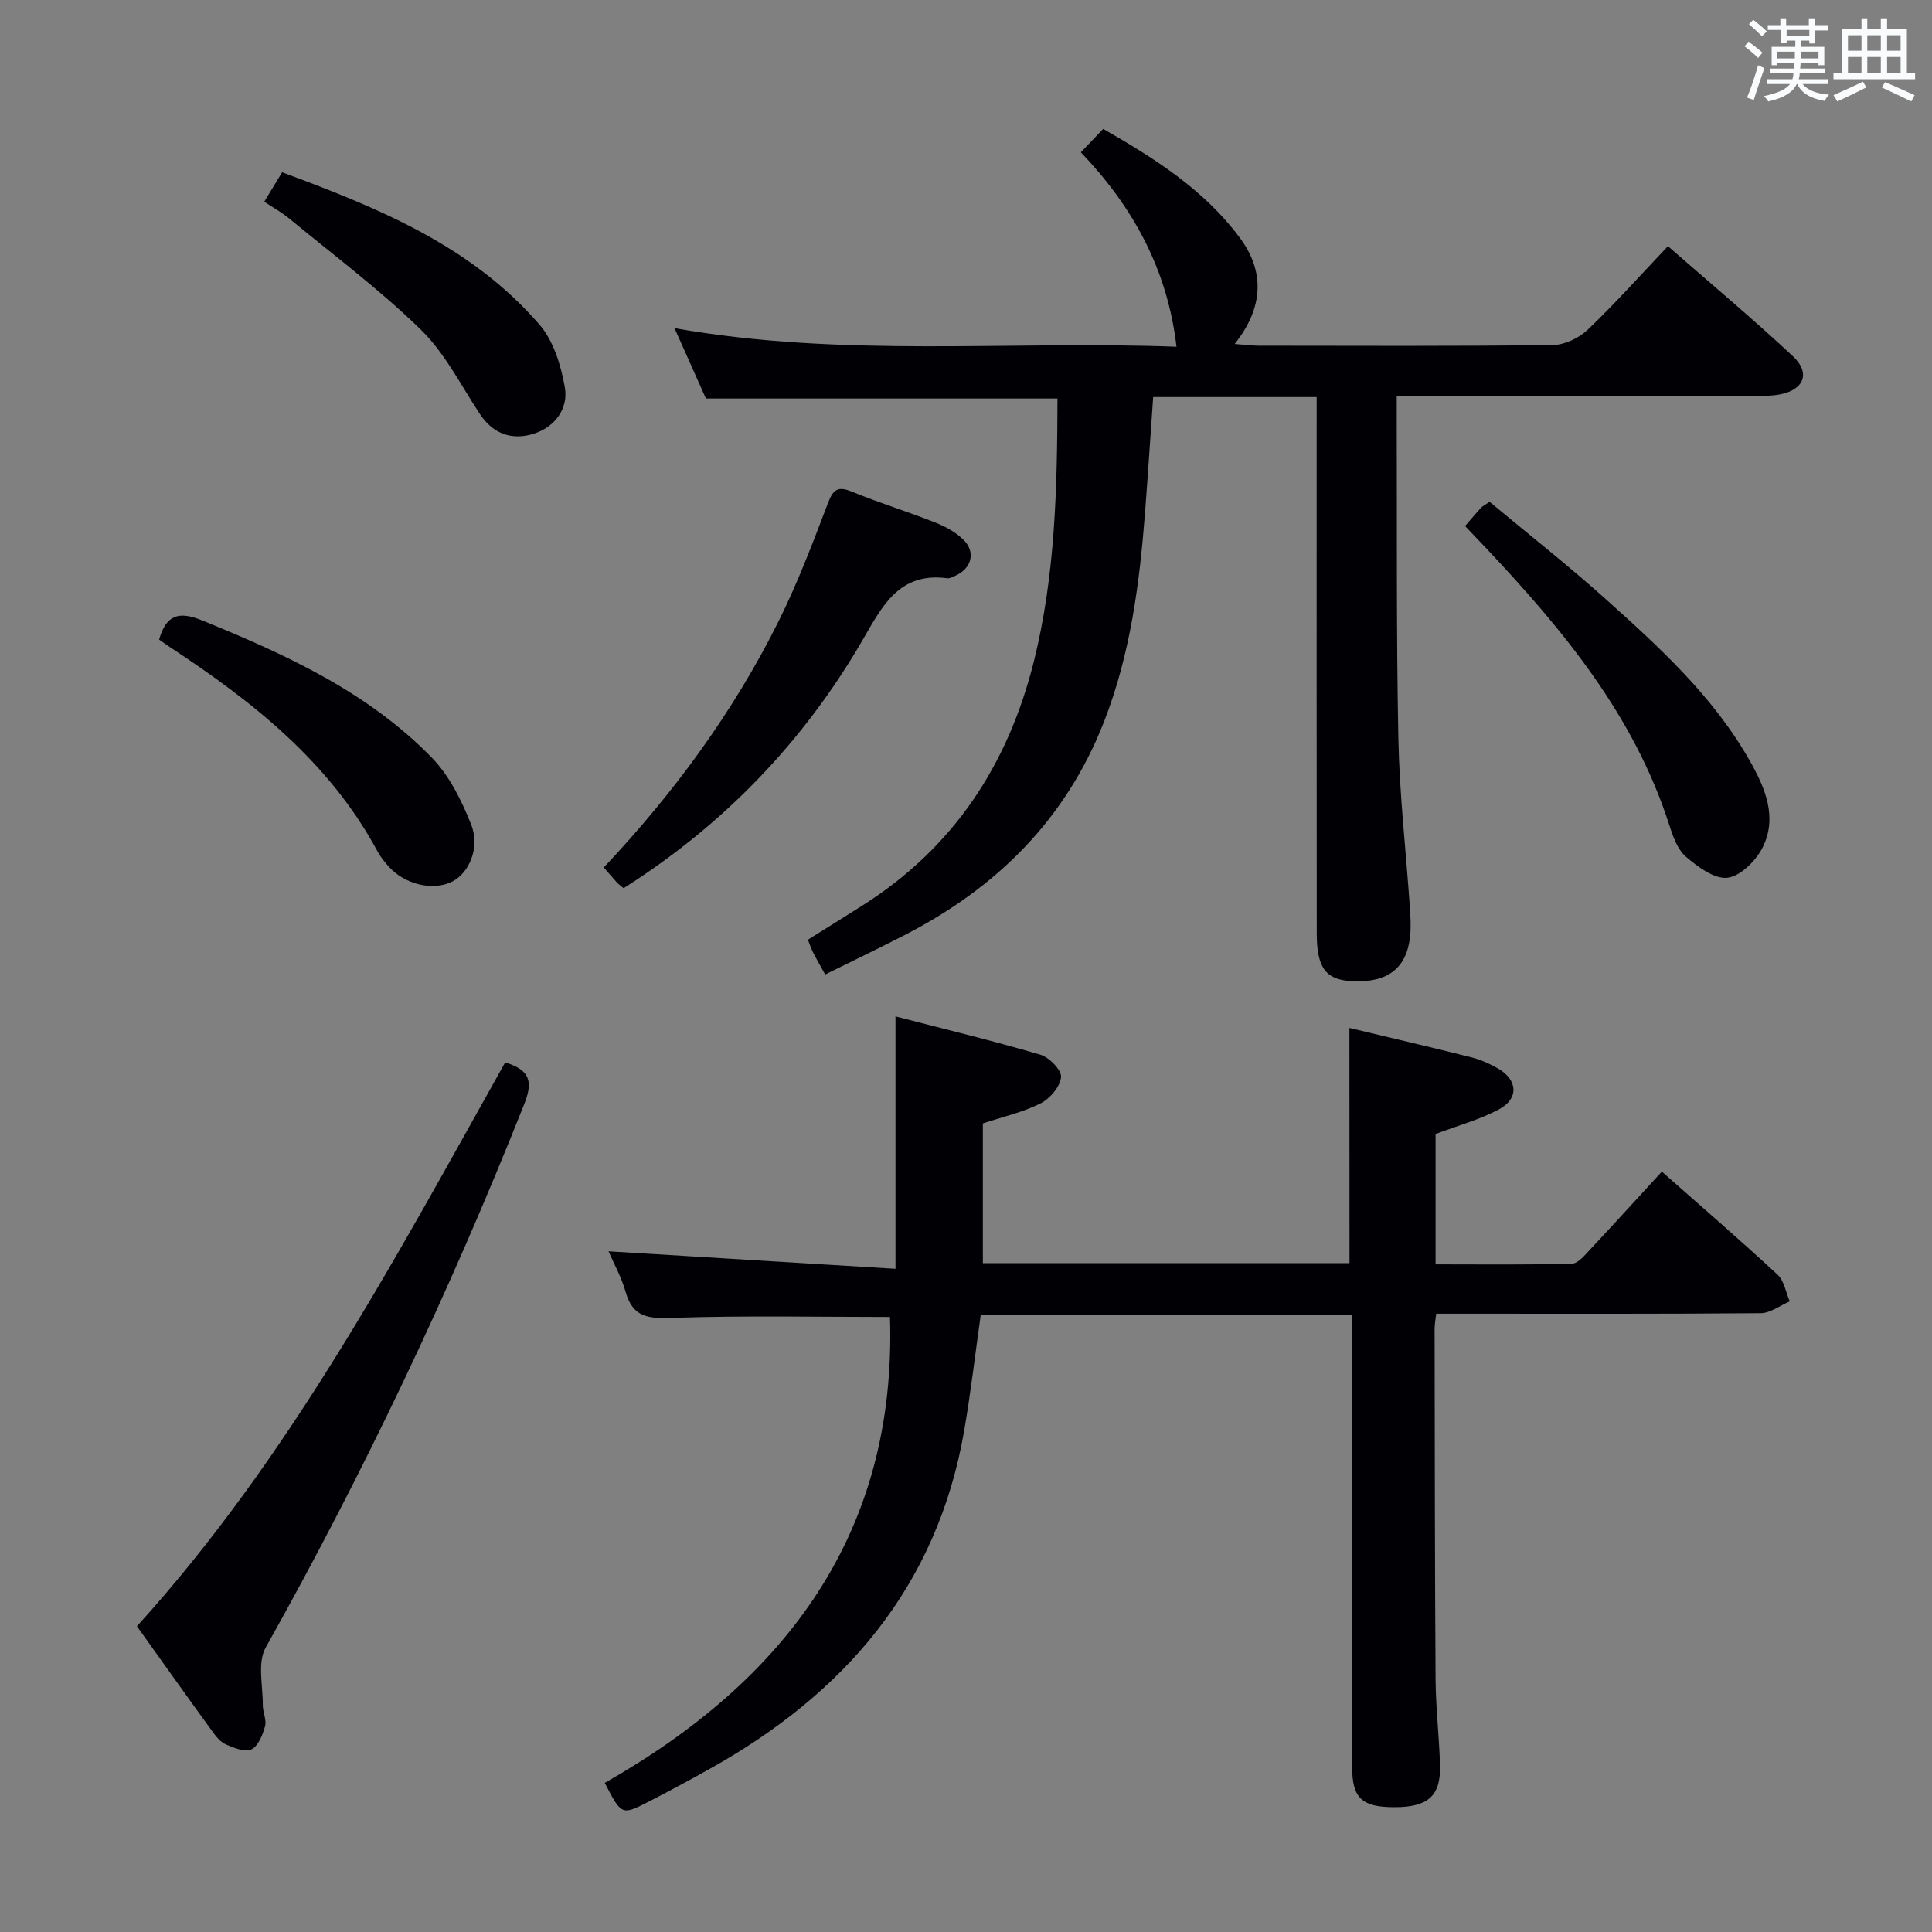 <svg enable-background="new 0 0 400 400" viewBox="0 0 400 400" xmlns="http://www.w3.org/2000/svg"><rect x="0" y="0" width="400" height="400" fill="#808080" stroke="none"/><g fill="#010105"><path d="m279.38 212.82c8.54 2.04 16.92 3.99 25.26 6.09 1.91.48 3.78 1.32 5.49 2.3 4.1 2.34 4.38 6.24.24 8.46-4.04 2.16-8.58 3.38-13.15 5.11v26.99c9.4 0 18.81.12 28.22-.14 1.29-.03 2.68-1.76 3.78-2.94 4.88-5.2 9.68-10.49 14.85-16.12 8.17 7.22 16.19 14.15 23.96 21.34 1.37 1.27 1.7 3.66 2.52 5.53-2.01.85-4.01 2.43-6.02 2.44-20.49.18-40.99.11-61.48.11-1.81 0-3.61 0-5.7 0-.14 1.25-.33 2.19-.33 3.13.04 24.16.04 48.32.2 72.47.04 5.98.75 11.95.92 17.93.17 6.29-2.47 8.62-9.31 8.64-6.85.02-8.88-1.83-8.88-8.31-.02-29.32-.01-58.65-.01-87.97 0-1.79 0-3.58 0-5.63-25.92 0-51.34 0-76.89 0-1.14 8.01-2.06 16.06-3.44 24.03-5.61 32.26-24.79 54.38-52.64 69.93-4.2 2.35-8.44 4.64-12.72 6.83-5.55 2.84-5.57 2.79-9.04-3.91 37.35-21.23 60.47-51.59 59.05-96.46-14.78 0-29.88-.32-44.96.18-4.89.16-8.23.04-9.75-5.31-.88-3.13-2.52-6.05-3.56-8.47 19.74 1.2 39.38 2.4 59.41 3.62 0-17.84 0-34.52 0-52.26 10.03 2.6 20.08 5.02 29.99 7.93 1.84.54 4.43 3.2 4.29 4.66-.19 1.97-2.31 4.45-4.25 5.43-3.66 1.84-7.77 2.76-11.94 4.14v28.93h75.91c-.02-15.98-.02-32-.02-48.7z"/><path d="m170.84 201.76c-1.11-2.01-1.85-3.29-2.52-4.61-.37-.73-.63-1.53-1.05-2.59 3.8-2.38 7.58-4.73 11.32-7.1 18.81-11.93 30.1-29.06 35.46-50.53 4.47-17.92 4.83-36.1 4.89-54.42-24.3 0-48.2 0-72.79 0-1.88-4.21-4.02-9.01-6.5-14.57 34.88 6.18 69.42 2.54 103.93 3.85-1.87-16.07-9.05-29-19.8-40.26 1.59-1.66 2.95-3.09 4.62-4.84 10.63 6.07 20.86 12.57 28.25 22.48 5.27 7.06 4.96 14.52-1.02 22.04 2.01.15 3.44.36 4.86.36 20.33.02 40.66.12 60.98-.13 2.46-.03 5.43-1.44 7.24-3.17 5.65-5.38 10.85-11.22 16.62-17.3 8.78 7.68 17.54 15 25.87 22.78 3.76 3.52 2.26 7.04-2.86 7.94-1.62.29-3.31.28-4.97.29-22.66.03-45.32.02-67.98.02-1.82 0-3.64 0-6.21 0v5.06c.08 21.99-.1 43.99.34 65.97.23 11.45 1.55 22.87 2.34 34.31.15 2.15.31 4.35.09 6.48-.68 6.58-4.57 9.61-11.73 9.34-5.64-.21-7.59-2.61-7.6-9.87-.04-34.99-.02-69.98-.02-104.98 0-1.96 0-3.92 0-6.1-11.52 0-22.47 0-33.85 0-.56 8.01-1.07 15.94-1.68 23.87-1.14 14.77-3.04 29.38-8.49 43.33-7.9 20.24-22.24 34.41-41.29 44.19-5.3 2.73-10.67 5.3-16.45 8.16z"/><path d="m104.59 219.96c5.36 1.62 5.72 4.18 3.91 8.73-15.36 38.66-33.14 76.14-53.5 112.43-1.74 3.11-.56 7.89-.59 11.9-.01 1.47.83 3.08.46 4.4-.49 1.78-1.41 4.09-2.82 4.78-1.31.64-3.62-.32-5.29-1.04-1.14-.49-2.07-1.68-2.84-2.75-5.08-6.99-10.08-14.04-15.57-21.71 31.54-34.81 53.4-75.98 76.24-116.74z"/><path d="m129.11 183.89c-.45-.38-1-.77-1.44-1.24-.9-.97-1.74-1.99-2.66-3.05 14.53-15.43 26.9-32.28 36.28-51.16 3.9-7.86 7.02-16.12 10.15-24.33 1.1-2.9 2.12-3.48 5.01-2.29 5.67 2.33 11.55 4.13 17.26 6.39 2.11.84 4.27 2.03 5.84 3.62 2.48 2.5 1.58 5.81-1.59 7.29-.6.28-1.29.68-1.88.6-10.03-1.33-13.53 5.98-17.56 12.92-12.25 21.06-28.71 38.12-49.41 51.25z"/><path d="m303.33 108.91c1.3-1.5 2.25-2.65 3.26-3.74.32-.35.79-.57 1.81-1.28 7.89 6.58 16.1 13.03 23.86 19.98 11.26 10.09 22.48 20.31 30.05 33.7 3.16 5.59 5.75 11.66 2.61 17.91-1.38 2.74-4.58 5.93-7.27 6.25-2.7.32-6.15-2.26-8.59-4.35-1.74-1.49-2.69-4.18-3.44-6.52-7.25-22.67-21.94-40.38-37.86-57.29-1.36-1.44-2.73-2.87-4.43-4.66z"/><path d="m32.94 132.41c1.5-5.14 4.06-5.93 8.91-3.96 17.32 7.06 34.26 14.79 47.52 28.38 3.66 3.75 6.22 8.93 8.18 13.89 1.9 4.81-.45 10.05-3.94 11.81-3.93 1.98-9.79.62-13.14-3.12-.88-.99-1.73-2.05-2.35-3.21-9.96-18.48-25.81-30.95-42.89-42.19-.81-.52-1.58-1.1-2.29-1.6z"/><path d="m54.71 41.76c1.25-2.06 2.34-3.86 3.7-6.09 19.79 7.33 39.14 15.17 53.29 31.55 2.91 3.36 4.44 8.43 5.24 12.95.78 4.4-2.02 8.2-6.35 9.6-4.46 1.45-8.45.17-11.24-4.06-3.93-5.95-7.24-12.6-12.24-17.48-8.5-8.28-18.09-15.45-27.27-23.02-1.51-1.24-3.26-2.2-5.13-3.45z"/></g><path d="m361.2 9.6.8-1c.9.7 1.9 1.4 2.9 2.3l-.9 1.1c-1-1-2-1.8-2.8-2.4zm.5 10.6c.9-2.1 1.6-4.3 2.3-6.7.4.2.8.4 1.3.6-.7 2.1-1.5 4.3-2.2 6.6zm.4-15.2.9-.9c1 .8 2 1.6 2.8 2.4l-1 1c-.9-.9-1.8-1.7-2.7-2.5zm12.5-1.2h1.2v1.4h2.7v1.1h-2.7v2.7h-1.2v-.6h-1.8v1.3h4.9v3.8h-1.2v-.5h-3.7c0 .4-.1.9-.1 1.2h5.1v1h-5.2c0 .5-.1.9-.2 1.2h6v1h-5.2c1.1 1.3 2.9 2 5.5 2.2-.4.4-.7.8-.9 1.3-2.9-.5-4.8-1.6-5.7-3.5h-.1c-.8 1.7-2.7 2.9-5.9 3.6-.2-.4-.6-.8-.9-1.1 2.8-.6 4.6-1.4 5.4-2.5h-4.8v-1h5.3c.1-.3.2-.7.2-1.2h-4.9v-1h5c0-.4 0-.8.1-1.2h-3.5v.5h-1.2v-3.8h4.9v-1.3h-1.8v.5h-1.2v-2.7h-2.7v-1h2.6v-1.4h1.2v1.4h4.7v-1.4zm-6.6 8.3h3.6c0-.4 0-.9 0-1.4h-3.6zm1.9-4.6h4.7v-1.3h-4.7zm6.6 3.2h-3.7v1.4h3.7z" fill="#fafbfc"/><path d="m385.3 3.8h1.3v2.2h2.8v-2.2h1.3v2.2h4.1v9.1h1.7v1.3h-16.9v-1.3h1.7v-9.1h4.1v-2.2zm.4 13.1.7 1.2c-1.8.9-3.8 1.9-6 2.9-.2-.4-.5-.8-.8-1.3 2.3-1 4.3-1.9 6.1-2.8zm-3.1-6.4h2.8v-3.2h-2.8zm0 4.6h2.8v-3.3h-2.8zm4-4.6h2.8v-3.2h-2.8zm0 4.6h2.8v-3.3h-2.8zm3.7 1.9c2.1.9 4.1 1.8 6.1 2.7l-.7 1.3c-2.2-1.1-4.2-2-6.1-2.9zm3.2-9.7h-2.8v3.2h2.8zm-2.8 7.8h2.8v-3.3h-2.8z" fill="#fafbfc"/></svg>